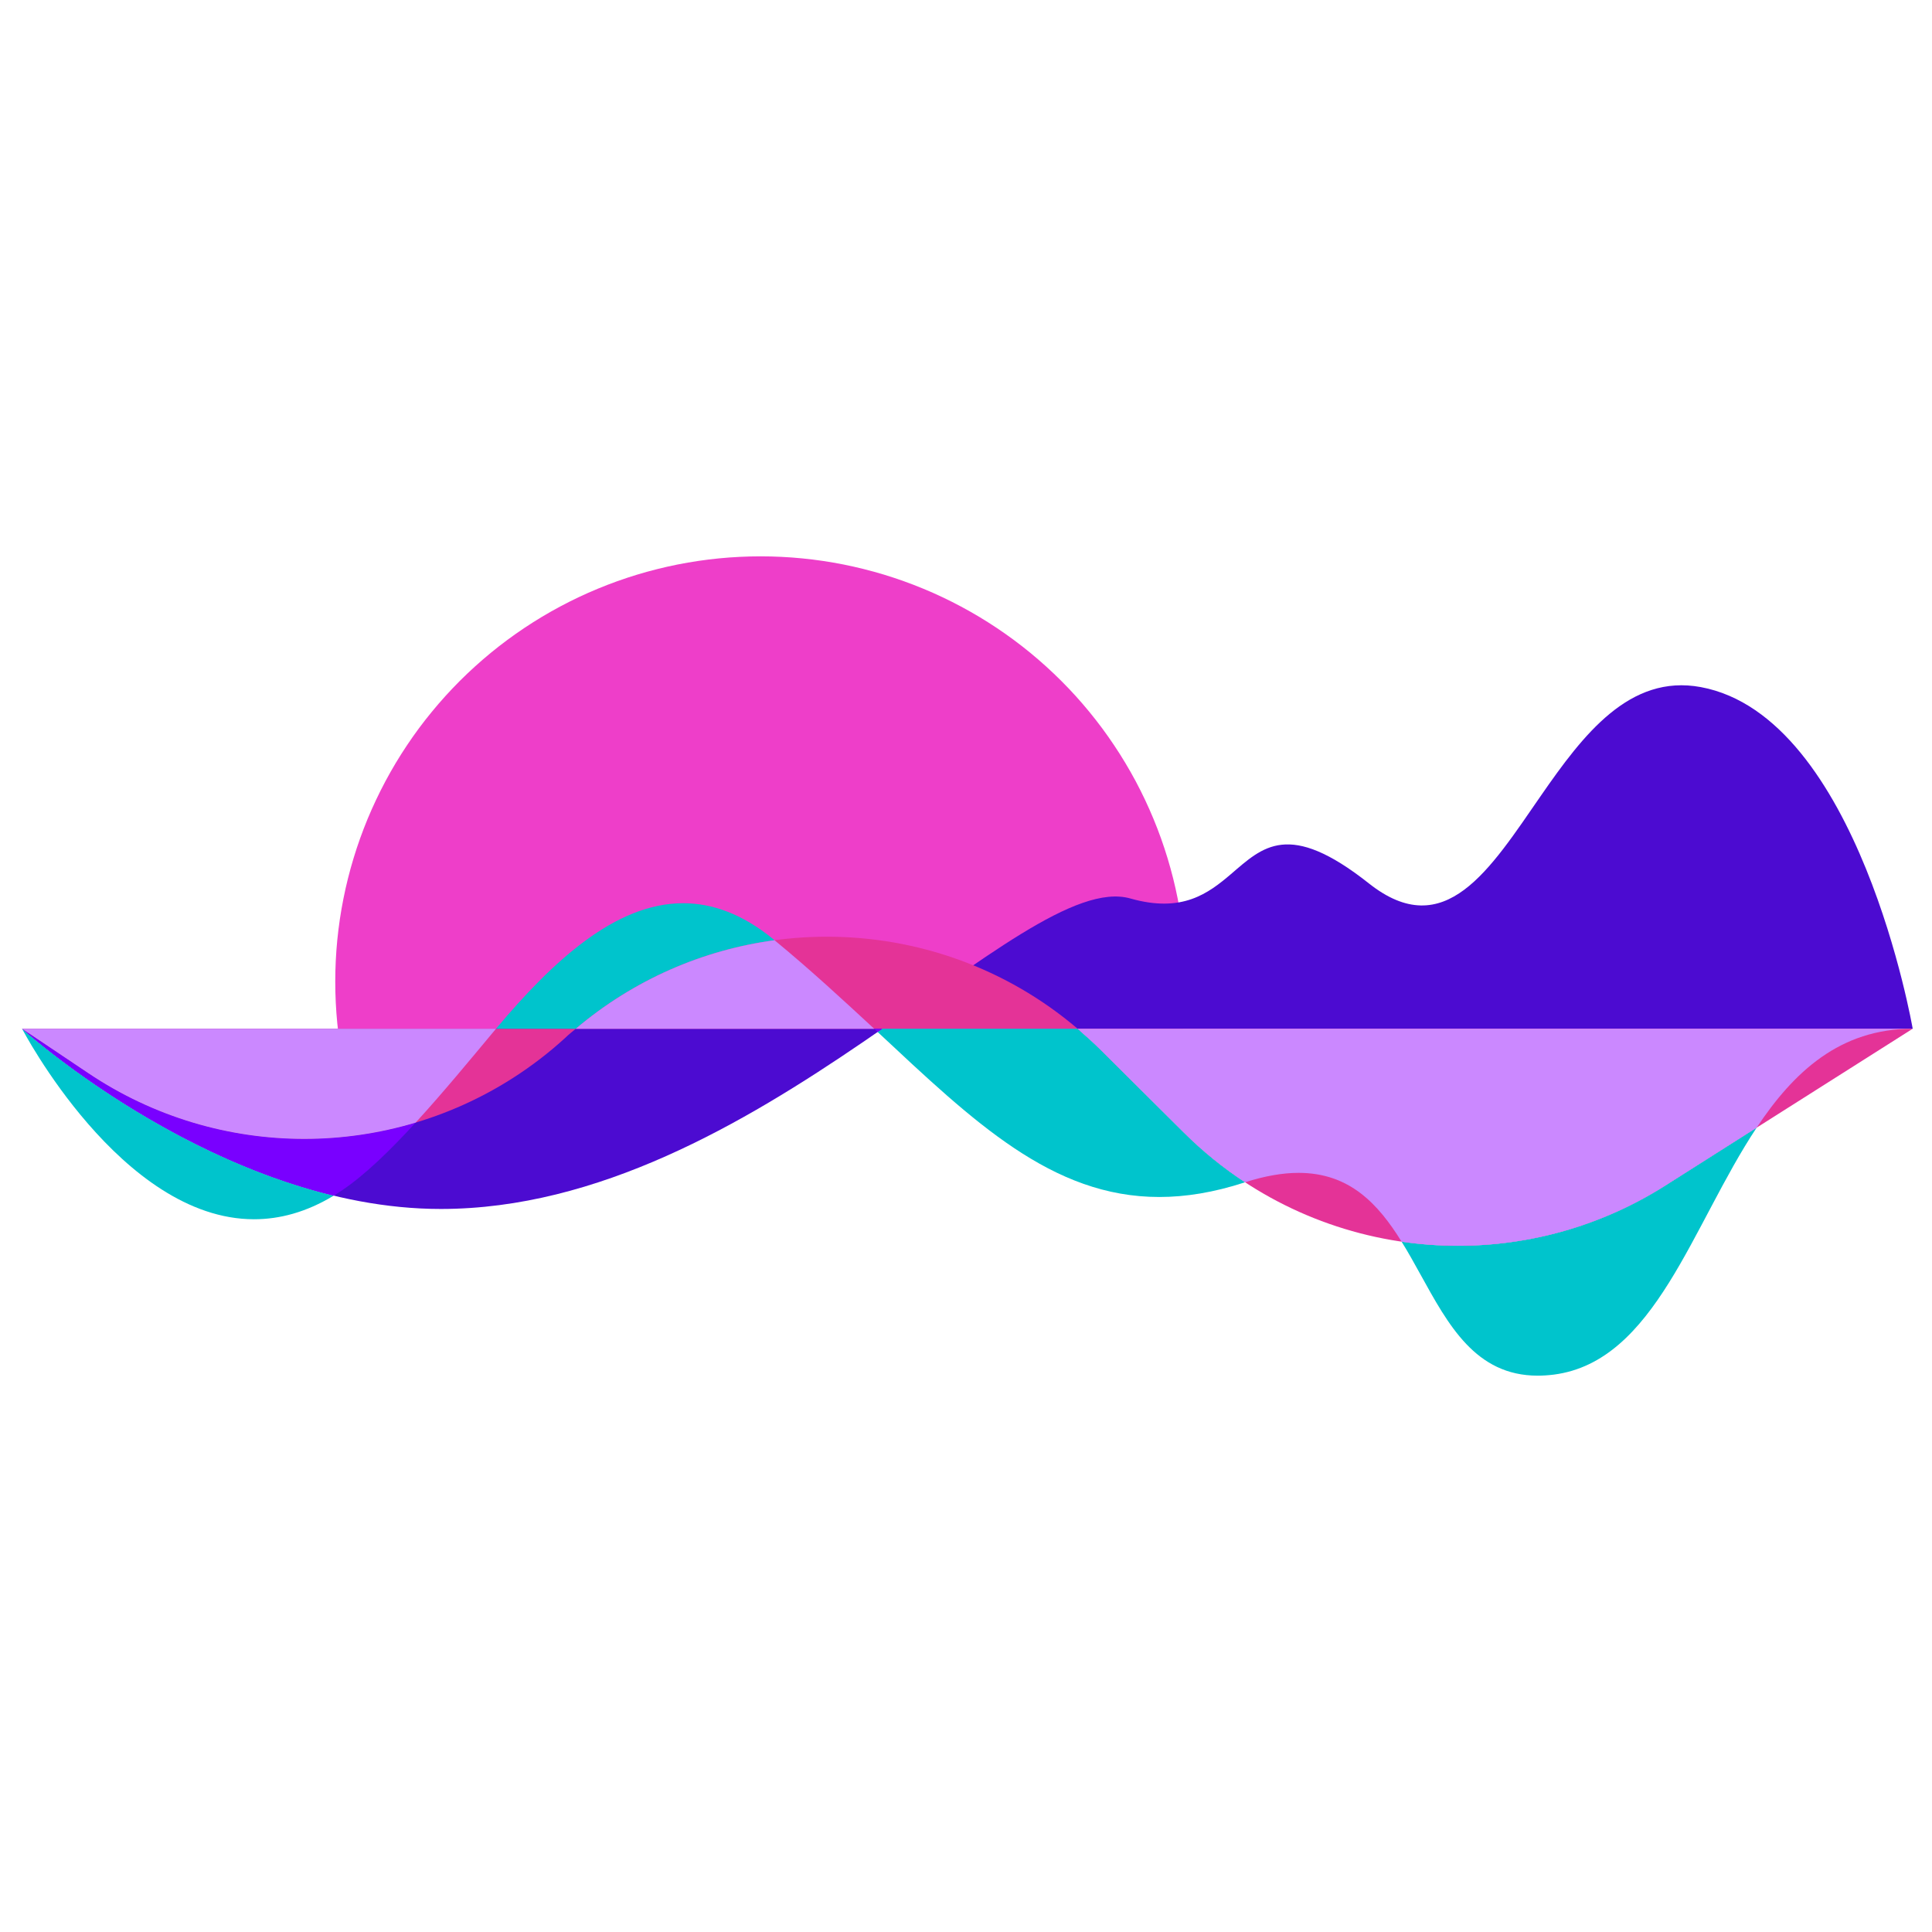 <svg xmlns="http://www.w3.org/2000/svg" xmlns:xlink="http://www.w3.org/1999/xlink" width="500" zoomAndPan="magnify" viewBox="0 0 375 375" height="500" preserveAspectRatio="xMidYMid meet" version="1.0"><defs><clipPath id="d5a140e9f8"><path d="M 65.074 107.984 L 230.176 107.984 L 230.176 200.109 L 65.074 200.109 Z M 65.074 107.984 " clip-rule="nonzero"/></clipPath><clipPath id="a1196c0692"><path d="M 4.285 133.016 L 371.254 133.016 L 371.254 234.957 L 4.285 234.957 Z M 4.285 133.016 " clip-rule="nonzero"/></clipPath><clipPath id="154ebb69ba"><path d="M 4.285 181 L 371.254 181 L 371.254 242 L 4.285 242 Z M 4.285 181 " clip-rule="nonzero"/></clipPath><clipPath id="2358d4f38a"><path d="M 4.285 175 L 150.43 175 L 150.43 236.789 L 4.285 236.789 Z M 4.285 175 " clip-rule="nonzero"/></clipPath><clipPath id="8538442794"><path d="M 4.285 199.238 L 80.793 199.238 L 80.793 232.211 L 4.285 232.211 Z M 4.285 199.238 " clip-rule="nonzero"/></clipPath><clipPath id="23dbfa59e2"><path d="M 272 218 L 341 218 L 341 267.012 L 272 267.012 Z M 272 218 " clip-rule="nonzero"/></clipPath><clipPath id="db6d490bc2"><path d="M 4.285 182 L 371.254 182 L 371.254 242 L 4.285 242 Z M 4.285 182 " clip-rule="nonzero"/></clipPath></defs><g clip-path="url(#d5a140e9f8)"><path fill="#ee3ec9" d="M 230.176 190.539 C 230.176 191.887 230.145 193.238 230.078 194.586 C 230.012 195.938 229.91 197.285 229.777 198.629 C 229.645 199.973 229.48 201.312 229.281 202.648 C 229.086 203.988 228.852 205.316 228.59 206.641 C 228.328 207.969 228.031 209.285 227.703 210.594 C 227.375 211.906 227.012 213.207 226.621 214.5 C 226.23 215.793 225.805 217.074 225.352 218.348 C 224.895 219.621 224.41 220.879 223.891 222.129 C 223.375 223.375 222.828 224.609 222.25 225.832 C 221.672 227.055 221.066 228.262 220.43 229.453 C 219.793 230.645 219.125 231.82 218.43 232.977 C 217.738 234.137 217.016 235.277 216.262 236.402 C 215.512 237.523 214.734 238.629 213.93 239.715 C 213.125 240.797 212.293 241.863 211.438 242.906 C 210.582 243.953 209.699 244.973 208.793 245.977 C 207.883 246.977 206.953 247.953 205.996 248.91 C 205.043 249.867 204.062 250.797 203.062 251.703 C 202.062 252.609 201.039 253.492 199.996 254.352 C 198.949 255.207 197.887 256.039 196.801 256.844 C 195.715 257.648 194.609 258.426 193.488 259.176 C 192.363 259.926 191.223 260.648 190.066 261.344 C 188.906 262.039 187.73 262.703 186.539 263.34 C 185.348 263.977 184.141 264.586 182.918 265.164 C 181.699 265.742 180.465 266.289 179.215 266.805 C 177.969 267.32 176.707 267.809 175.434 268.262 C 174.164 268.719 172.879 269.141 171.59 269.535 C 170.297 269.926 168.992 270.285 167.684 270.613 C 166.371 270.941 165.055 271.238 163.73 271.504 C 162.406 271.766 161.074 271.996 159.738 272.195 C 158.402 272.395 157.059 272.559 155.715 272.691 C 154.371 272.824 153.023 272.922 151.676 272.988 C 150.324 273.055 148.977 273.09 147.625 273.09 C 146.273 273.09 144.922 273.055 143.574 272.988 C 142.223 272.922 140.879 272.824 139.531 272.691 C 138.188 272.559 136.848 272.395 135.512 272.195 C 134.176 271.996 132.844 271.766 131.52 271.504 C 130.195 271.238 128.875 270.941 127.566 270.613 C 126.254 270.285 124.953 269.926 123.66 269.535 C 122.367 269.141 121.086 268.719 119.812 268.262 C 118.543 267.809 117.281 267.32 116.035 266.805 C 114.785 266.289 113.551 265.742 112.328 265.164 C 111.109 264.586 109.902 263.977 108.711 263.34 C 107.52 262.703 106.344 262.039 105.184 261.344 C 104.027 260.648 102.883 259.926 101.762 259.176 C 100.637 258.426 99.535 257.648 98.449 256.844 C 97.363 256.039 96.297 255.207 95.254 254.352 C 94.211 253.492 93.188 252.609 92.188 251.703 C 91.184 250.797 90.207 249.867 89.25 248.91 C 88.297 247.953 87.363 246.977 86.457 245.977 C 85.551 244.973 84.668 243.953 83.812 242.906 C 82.953 241.863 82.125 240.797 81.316 239.715 C 80.512 238.629 79.734 237.523 78.984 236.402 C 78.234 235.277 77.512 234.137 76.816 232.977 C 76.121 231.82 75.457 230.645 74.82 229.453 C 74.184 228.262 73.578 227.055 73 225.832 C 72.422 224.609 71.875 223.375 71.355 222.129 C 70.84 220.879 70.355 219.621 69.898 218.348 C 69.441 217.074 69.02 215.793 68.629 214.5 C 68.234 213.207 67.875 211.906 67.547 210.594 C 67.219 209.285 66.922 207.969 66.66 206.641 C 66.395 205.316 66.164 203.988 65.965 202.648 C 65.77 201.312 65.602 199.973 65.469 198.629 C 65.336 197.285 65.238 195.938 65.172 194.586 C 65.105 193.238 65.074 191.887 65.074 190.539 C 65.074 189.188 65.105 187.836 65.172 186.488 C 65.238 185.137 65.336 183.789 65.469 182.445 C 65.602 181.102 65.77 179.762 65.965 178.426 C 66.164 177.09 66.395 175.758 66.66 174.434 C 66.922 173.105 67.219 171.789 67.547 170.48 C 67.875 169.168 68.234 167.867 68.629 166.574 C 69.02 165.281 69.441 164 69.898 162.727 C 70.355 161.453 70.84 160.195 71.355 158.945 C 71.875 157.699 72.422 156.465 73 155.242 C 73.578 154.02 74.184 152.812 74.82 151.621 C 75.457 150.43 76.121 149.258 76.816 148.098 C 77.512 146.938 78.234 145.797 78.984 144.676 C 79.734 143.551 80.512 142.445 81.316 141.359 C 82.125 140.277 82.953 139.211 83.812 138.168 C 84.668 137.121 85.551 136.102 86.457 135.098 C 87.363 134.098 88.297 133.121 89.25 132.164 C 90.207 131.211 91.184 130.277 92.188 129.371 C 93.188 128.465 94.211 127.582 95.254 126.723 C 96.297 125.867 97.363 125.035 98.449 124.23 C 99.535 123.426 100.637 122.648 101.762 121.898 C 102.883 121.148 104.027 120.426 105.184 119.73 C 106.344 119.035 107.52 118.371 108.711 117.734 C 109.902 117.098 111.109 116.488 112.328 115.91 C 113.551 115.332 114.785 114.785 116.035 114.27 C 117.281 113.754 118.543 113.266 119.812 112.812 C 121.086 112.355 122.367 111.934 123.66 111.539 C 124.953 111.148 126.254 110.789 127.566 110.461 C 128.875 110.133 130.195 109.836 131.52 109.57 C 132.844 109.309 134.176 109.078 135.512 108.879 C 136.848 108.68 138.188 108.516 139.531 108.383 C 140.879 108.25 142.223 108.152 143.574 108.086 C 144.922 108.02 146.273 107.984 147.625 107.984 C 148.977 107.984 150.324 108.02 151.676 108.086 C 153.023 108.152 154.371 108.25 155.715 108.383 C 157.059 108.516 158.402 108.68 159.738 108.879 C 161.074 109.078 162.406 109.309 163.73 109.57 C 165.055 109.836 166.371 110.133 167.684 110.461 C 168.992 110.789 170.297 111.148 171.59 111.539 C 172.879 111.934 174.164 112.355 175.434 112.812 C 176.707 113.266 177.969 113.754 179.215 114.27 C 180.465 114.785 181.699 115.332 182.918 115.91 C 184.141 116.488 185.348 117.098 186.539 117.734 C 187.73 118.371 188.906 119.035 190.066 119.73 C 191.223 120.426 192.363 121.148 193.488 121.898 C 194.609 122.648 195.715 123.426 196.801 124.23 C 197.887 125.035 198.949 125.867 199.996 126.723 C 201.039 127.582 202.062 128.465 203.062 129.371 C 204.062 130.277 205.043 131.211 205.996 132.164 C 206.953 133.121 207.883 134.098 208.793 135.098 C 209.699 136.102 210.582 137.121 211.438 138.168 C 212.293 139.211 213.125 140.277 213.93 141.359 C 214.734 142.445 215.512 143.551 216.262 144.676 C 217.016 145.797 217.738 146.938 218.43 148.098 C 219.125 149.258 219.793 150.43 220.43 151.621 C 221.066 152.812 221.672 154.02 222.25 155.242 C 222.828 156.465 223.375 157.699 223.891 158.945 C 224.41 160.195 224.895 161.453 225.352 162.727 C 225.805 164 226.23 165.281 226.621 166.574 C 227.012 167.867 227.375 169.168 227.703 170.48 C 228.031 171.789 228.328 173.105 228.59 174.434 C 228.852 175.758 229.086 177.09 229.281 178.426 C 229.48 179.762 229.645 181.102 229.777 182.445 C 229.91 183.789 230.012 185.137 230.078 186.488 C 230.145 187.836 230.176 189.188 230.176 190.539 Z M 230.176 190.539 " fill-opacity="1" fill-rule="nonzero"/></g><g clip-path="url(#a1196c0692)"><path fill="#4c0bd1" d="M 85.559 234.66 C 146.676 234.66 198.352 168.355 219.426 174.402 C 229.461 177.242 234.492 173.441 238.945 169.648 C 245.094 164.391 250.113 159.133 265.699 171.469 C 280.453 183.145 289.176 168.762 299.133 154.383 C 307.297 142.594 316.289 130.809 330.117 133.363 C 360.812 139.051 371.254 199.676 371.254 199.676 L 4.285 199.676 C 4.285 199.676 42.953 234.66 85.559 234.66 " fill-opacity="1" fill-rule="nonzero"/></g><g clip-path="url(#154ebb69ba)"><path fill="#e43397" d="M 17.113 208.281 C 45.883 227.609 84.184 224.77 109.75 201.414 C 110.391 200.773 111.121 200.223 111.766 199.676 L 4.285 199.676 L 17.113 208.281 M 229.781 219.824 C 254.703 244.641 293.465 248.949 323.148 230.172 L 371.254 199.676 L 209.164 199.676 C 210.629 200.957 212.188 202.328 213.562 203.703 L 229.781 219.824 M 111.766 199.676 L 209.164 199.676 C 181.309 175.953 139.984 175.77 111.766 199.676 " fill-opacity="1" fill-rule="nonzero"/></g><g clip-path="url(#2358d4f38a)"><path fill="#00c4cc" d="M 132.602 175.316 C 138.246 175.316 144.07 177.383 150.066 182.273 L 150.34 182.5 C 136.512 184.371 123.09 190.086 111.766 199.676 L 96.277 199.676 C 107.246 186.598 119.426 175.309 132.602 175.316 M 4.285 199.676 C 4.285 199.676 31.148 223.98 64.77 232.074 C 59.434 235.305 54.258 236.656 49.312 236.656 C 23.508 236.656 4.285 199.676 4.285 199.676 " fill-opacity="1" fill-rule="nonzero"/></g><g clip-path="url(#8538442794)"><path fill="#7900ff" d="M 4.285 199.676 L 17.113 208.281 C 29.867 216.848 44.492 221.062 59.051 221.062 C 66.352 221.062 73.648 220 80.676 217.895 C 75.664 223.367 70.742 228.141 66.316 231.09 C 65.805 231.434 65.281 231.762 64.77 232.074 C 31.148 223.98 4.285 199.676 4.285 199.676 " fill-opacity="1" fill-rule="nonzero"/></g><path fill="#00c4cc" d="M 171.266 199.676 L 209.164 199.676 C 210.629 200.957 212.188 202.328 213.562 203.703 L 229.781 219.824 C 233.465 223.496 237.449 226.715 241.664 229.48 C 241.621 229.496 241.562 229.516 241.508 229.531 C 235.582 231.457 230.129 232.336 225.016 232.336 C 204.16 232.336 188.996 217.723 170.352 200.309 C 170.652 200.098 170.965 199.887 171.266 199.676 " fill-opacity="1" fill-rule="nonzero"/><path fill="#7900ff" d="M 169.672 199.676 L 171.266 199.676 C 170.965 199.887 170.652 200.098 170.352 200.309 C 170.121 200.098 169.902 199.887 169.672 199.676 " fill-opacity="1" fill-rule="nonzero"/><g clip-path="url(#23dbfa59e2)"><path fill="#00c4cc" d="M 340.969 218.871 C 328.398 237.793 321.254 264.242 301.617 266.809 C 300.523 266.945 299.48 267.016 298.48 267.016 C 286.41 267.016 281.121 257.172 275.688 247.332 C 274.504 245.191 273.324 243.051 272.051 241.008 C 275.676 241.539 279.332 241.805 283.004 241.805 C 296.852 241.805 310.789 237.988 323.148 230.172 L 340.969 218.871 " fill-opacity="1" fill-rule="nonzero"/></g><g clip-path="url(#db6d490bc2)"><path fill="#cb88ff" d="M 150.34 182.5 C 157.375 188.289 163.699 194.16 169.672 199.676 L 111.766 199.676 C 123.09 190.086 136.512 184.371 150.34 182.5 M 4.285 199.676 L 96.277 199.676 C 91.305 205.637 85.945 212.152 80.676 217.895 C 73.648 220 66.352 221.062 59.051 221.062 C 44.492 221.062 29.867 216.848 17.113 208.281 L 4.285 199.676 M 169.672 199.676 L 209.164 199.676 L 169.672 199.676 M 209.164 199.676 L 371.254 199.676 C 357.141 199.676 348.168 208.039 340.969 218.871 L 323.148 230.172 C 310.789 237.988 296.852 241.805 283.004 241.805 C 279.332 241.805 275.676 241.539 272.051 241.008 C 267.504 233.672 261.941 227.652 252.055 227.652 C 249.031 227.652 245.598 228.219 241.664 229.48 C 237.449 226.715 233.465 223.496 229.781 219.824 L 213.562 203.703 C 212.188 202.328 210.629 200.957 209.164 199.676 " fill-opacity="1" fill-rule="nonzero"/></g></svg>